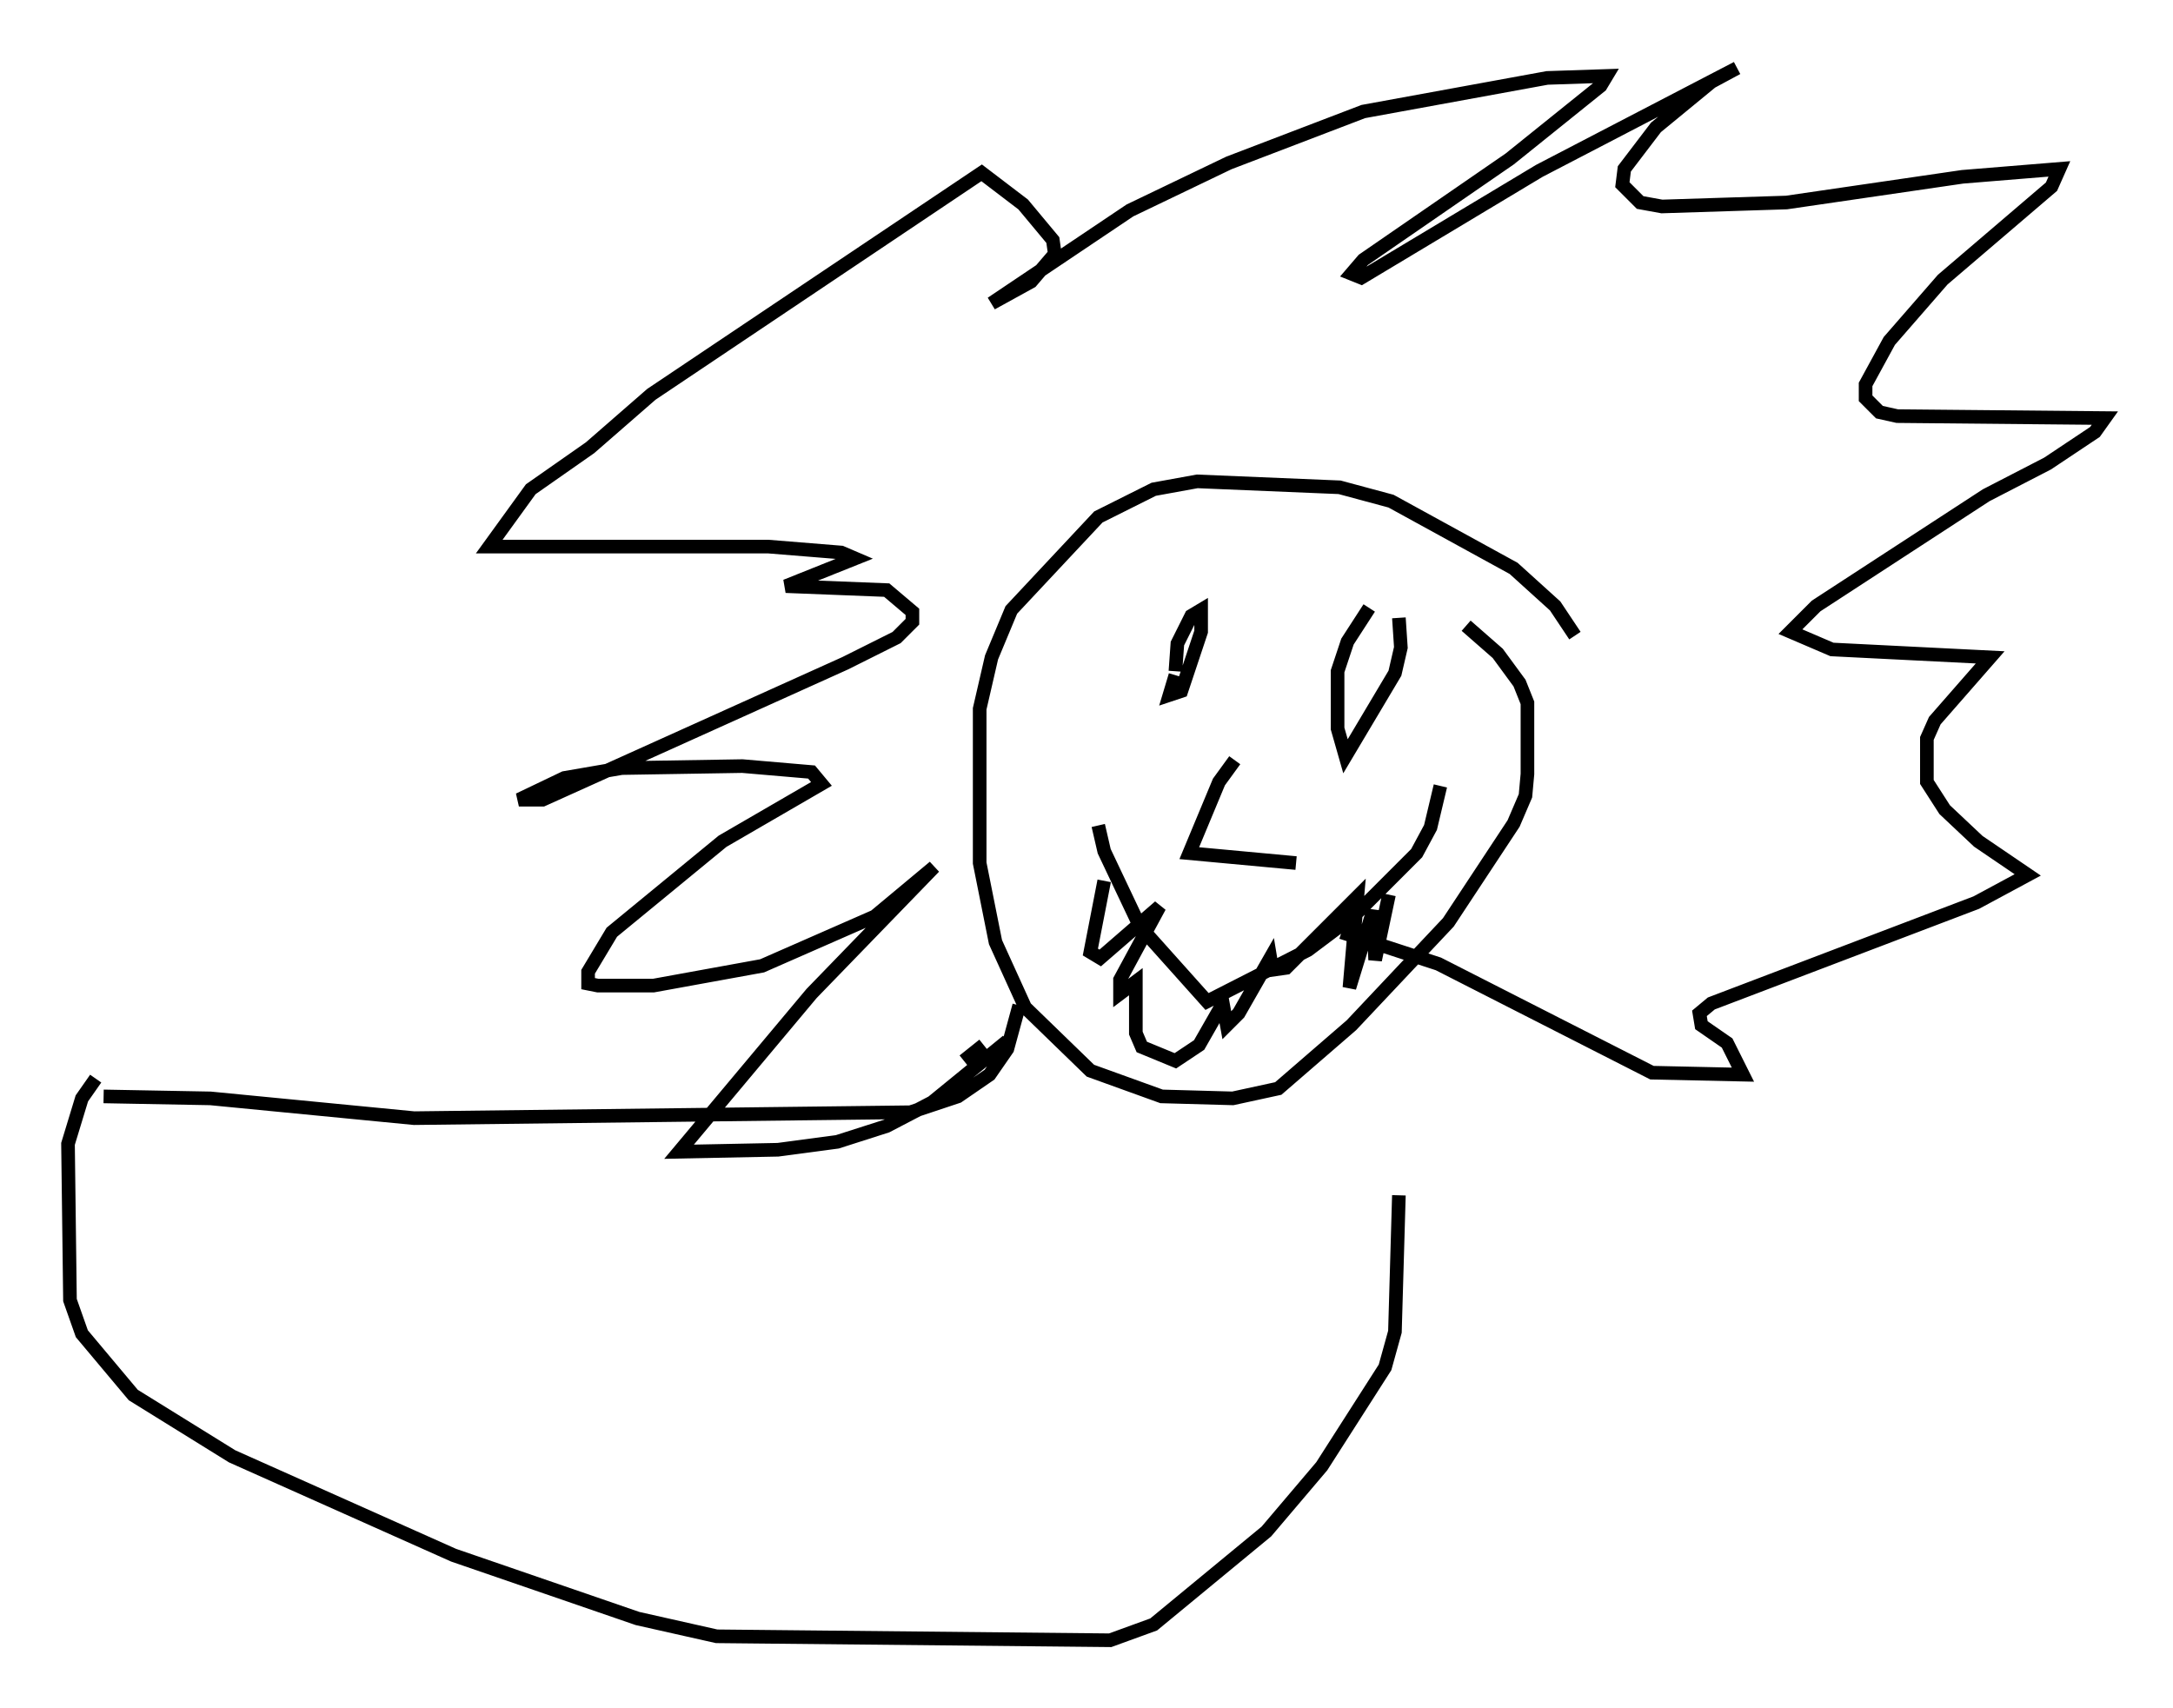<?xml version="1.0" encoding="utf-8" ?>
<svg baseProfile="full" height="125.475" version="1.1" width="159.609" xmlns="http://www.w3.org/2000/svg" xmlns:ev="http://www.w3.org/2001/xml-events" xmlns:xlink="http://www.w3.org/1999/xlink"><defs /><rect fill="white" height="125.475" width="159.609" x="0" y="0" /><path d="M115.536, 50.464 m0.145, -3.777 l-1.453, -2.179 -3.05, -2.76 l-9.006, -4.939 -3.777, -1.017 l-10.458, -0.436 -3.196, 0.581 l-4.067, 2.034 -6.391, 6.827 l-1.453, 3.486 -0.872, 3.777 l0.0, 11.33 1.162, 5.81 l2.179, 4.793 4.793, 4.648 l5.229, 1.888 5.229, 0.145 l3.341, -0.726 5.374, -4.648 l7.117, -7.553 4.793, -7.263 l0.872, -2.034 0.145, -1.598 l0.0, -5.229 -0.581, -1.453 l-1.598, -2.179 -2.324, -2.034 m-36.894, 31.955 l1.453, -1.162 m1.743, -0.291 l-5.52, 4.503 -3.341, 1.743 l-3.631, 1.162 -4.358, 0.581 l-7.263, 0.145 9.732, -11.62 l9.006, -9.296 -4.358, 3.631 l-8.279, 3.631 -7.989, 1.453 l-4.067, 0.0 -0.726, -0.145 l0.0, -0.872 1.743, -2.905 l8.134, -6.682 7.263, -4.212 l-0.726, -0.872 -5.084, -0.436 l-8.86, 0.145 -4.212, 0.726 l-3.341, 1.598 1.743, 0.0 l22.223, -10.022 3.777, -1.888 l1.162, -1.162 0.0, -0.726 l-1.888, -1.598 -7.408, -0.291 l5.084, -2.034 -1.017, -0.436 l-5.374, -0.436 -20.48, 0.0 l3.05, -4.212 4.358, -3.05 l4.503, -3.922 24.257, -16.268 l3.05, 2.324 2.179, 2.615 l0.145, 1.017 -1.743, 2.034 l-2.905, 1.598 10.168, -6.827 l7.263, -3.486 9.877, -3.777 l13.508, -2.469 4.358, -0.145 l-0.436, 0.726 -6.682, 5.374 l-10.749, 7.408 -0.872, 1.017 l0.726, 0.291 13.073, -7.844 l14.525, -7.553 -1.888, 1.017 l-4.067, 3.341 -2.324, 3.05 l-0.145, 1.162 1.307, 1.307 l1.598, 0.291 9.151, -0.291 l12.927, -1.888 7.117, -0.581 l-0.581, 1.307 -7.989, 6.827 l-3.922, 4.503 -1.743, 3.196 l0.0, 1.017 1.017, 1.017 l1.307, 0.291 15.251, 0.145 l-0.726, 1.017 -3.486, 2.324 l-4.503, 2.324 -12.492, 8.134 l-1.888, 1.888 3.05, 1.307 l11.62, 0.581 -4.067, 4.648 l-0.581, 1.307 0.0, 3.196 l1.307, 2.034 2.469, 2.324 l3.631, 2.469 -3.777, 2.034 l-19.464, 7.408 -0.872, 0.726 l0.145, 0.872 1.888, 1.307 l1.162, 2.324 -6.682, -0.145 l-15.687, -7.989 -7.117, -2.324 m-17.866, -7.844 l0.436, 1.888 2.615, 5.52 l4.939, 5.52 7.408, -3.777 l3.486, -2.615 4.503, -4.503 l1.017, -1.888 0.726, -3.05 m-24.693, 6.972 l-1.017, 5.229 0.726, 0.436 l4.358, -3.777 -2.905, 5.374 l0.0, 1.017 1.162, -0.872 l0.0, 3.777 0.436, 1.017 l2.469, 1.017 1.743, -1.162 l1.743, -3.05 0.291, 1.598 l0.872, -0.872 2.324, -4.067 l0.145, 0.872 1.017, -0.145 l5.229, -5.229 -0.581, 6.682 l1.743, -5.665 0.145, 3.631 l1.017, -4.793 m-15.687, -16.123 l-0.436, 1.453 0.872, -0.291 l1.453, -4.358 0.0, -1.598 l-0.726, 0.436 -1.017, 2.034 l-0.145, 2.034 m14.235, -4.648 l-1.598, 2.469 -0.726, 2.179 l0.0, 4.212 0.581, 2.034 l3.631, -6.101 0.436, -1.888 l-0.145, -2.179 m-12.056, 10.458 l-1.162, 1.598 -2.179, 5.229 l7.844, 0.726 m-20.335, 10.458 l-0.872, 3.196 -1.307, 1.888 l-2.324, 1.598 -3.486, 1.162 l-36.458, 0.436 -14.961, -1.453 l-7.844, -0.145 m-0.581, -1.307 l-1.017, 1.453 -1.017, 3.341 l0.145, 11.475 0.872, 2.469 l3.777, 4.503 7.263, 4.503 l16.268, 7.263 13.508, 4.648 l5.81, 1.307 28.905, 0.291 l3.196, -1.162 8.279, -6.827 l4.067, -4.793 4.648, -7.263 l0.726, -2.615 0.291, -10.022 " fill="none" stroke="black" stroke-width="1" /></svg>